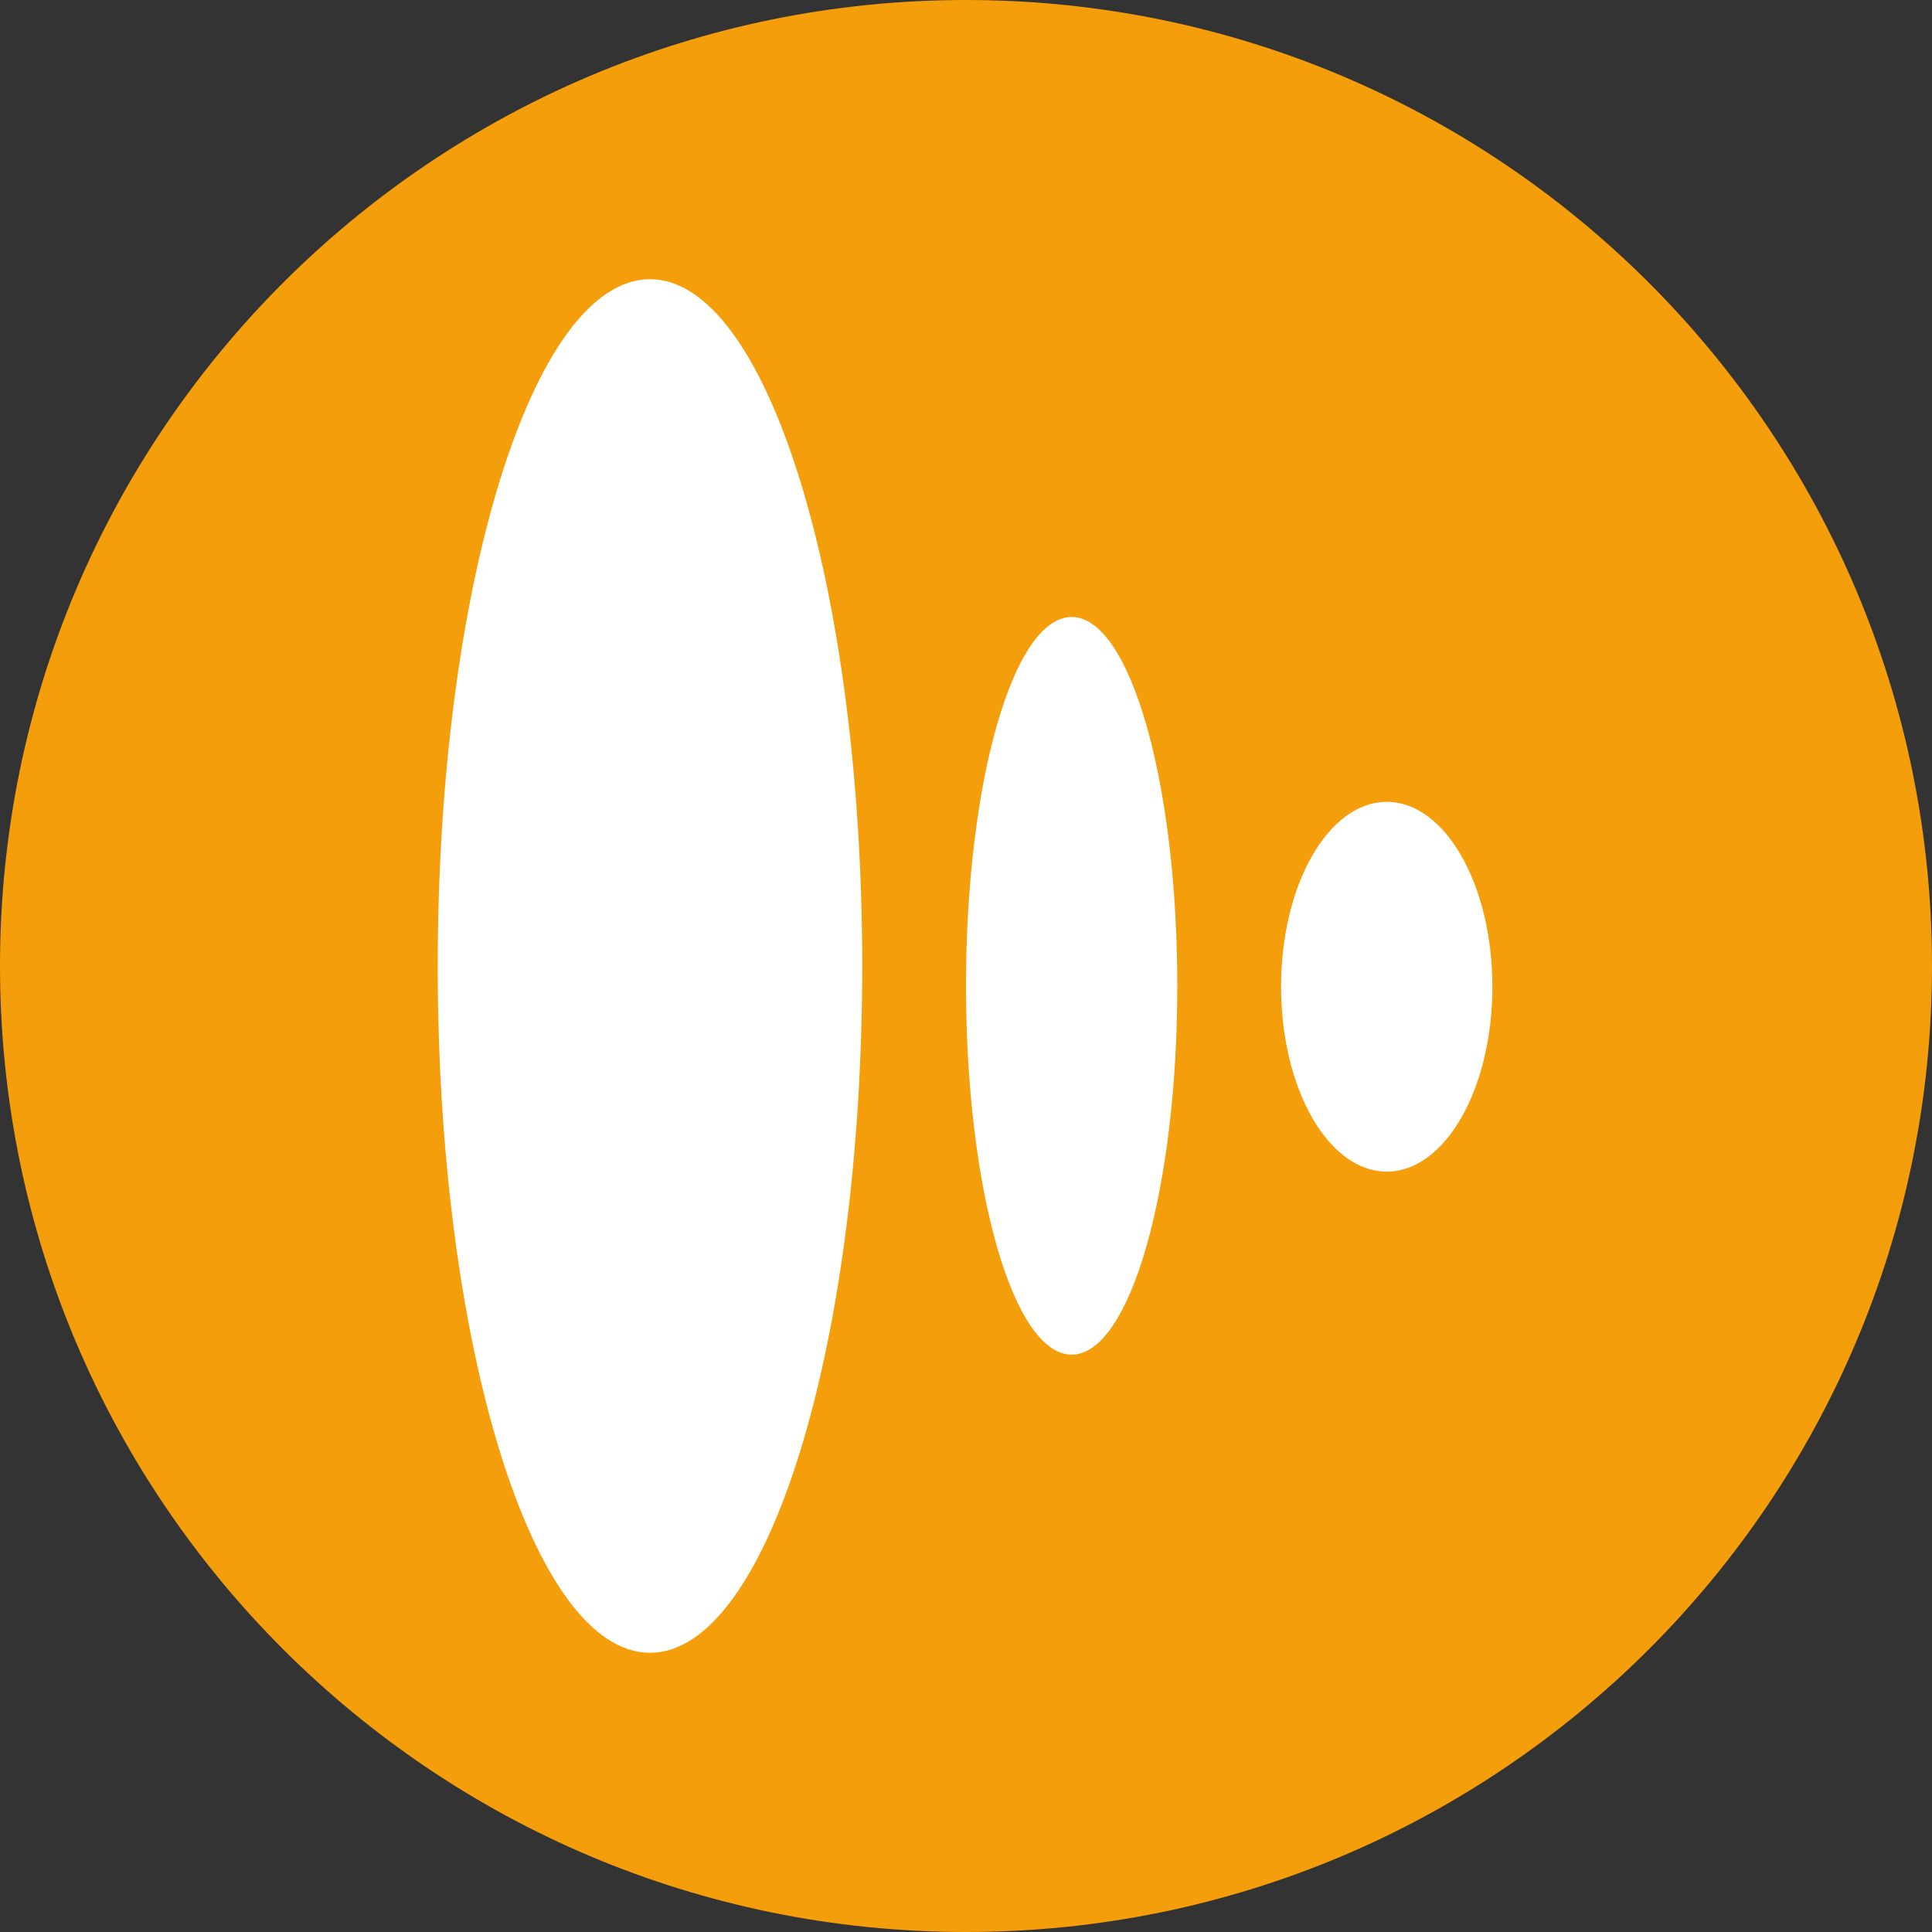 <svg height="100%" width="100%" viewBox="0 0 46 46" fill="none" xmlns="http://www.w3.org/2000/svg">
    <rect x="0" y="0" width="46" height="46" fill="#333333" stroke="none"/>
    <path d="M23 46C35.703 46 46 35.703 46 23C46 10.297 35.703 0 23 0C10.297 0 0 10.297 0 23C0 35.703 10.297 46 23 46Z" fill="#F59E0B"/>
    <path d="M15.476 39.352C18.267 39.352 20.529 32.031 20.529 23C20.529 13.969 18.267 6.648 15.476 6.648C12.684 6.648 10.422 13.969 10.422 23C10.422 32.031 12.684 39.352 15.476 39.352Z" fill="white"/>
    <path d="M25.516 32.254C26.905 32.254 28.031 28.322 28.031 23.472C28.031 18.621 26.905 14.69 25.516 14.69C24.126 14.69 23 18.621 23 23.472C23 28.322 24.126 32.254 25.516 32.254Z" fill="white"/>
    <path d="M33.018 27.896C34.407 27.896 35.533 25.925 35.533 23.494C35.533 21.063 34.407 19.092 33.018 19.092C31.628 19.092 30.502 21.063 30.502 23.494C30.502 25.925 31.628 27.896 33.018 27.896Z" fill="white"/>
</svg>
